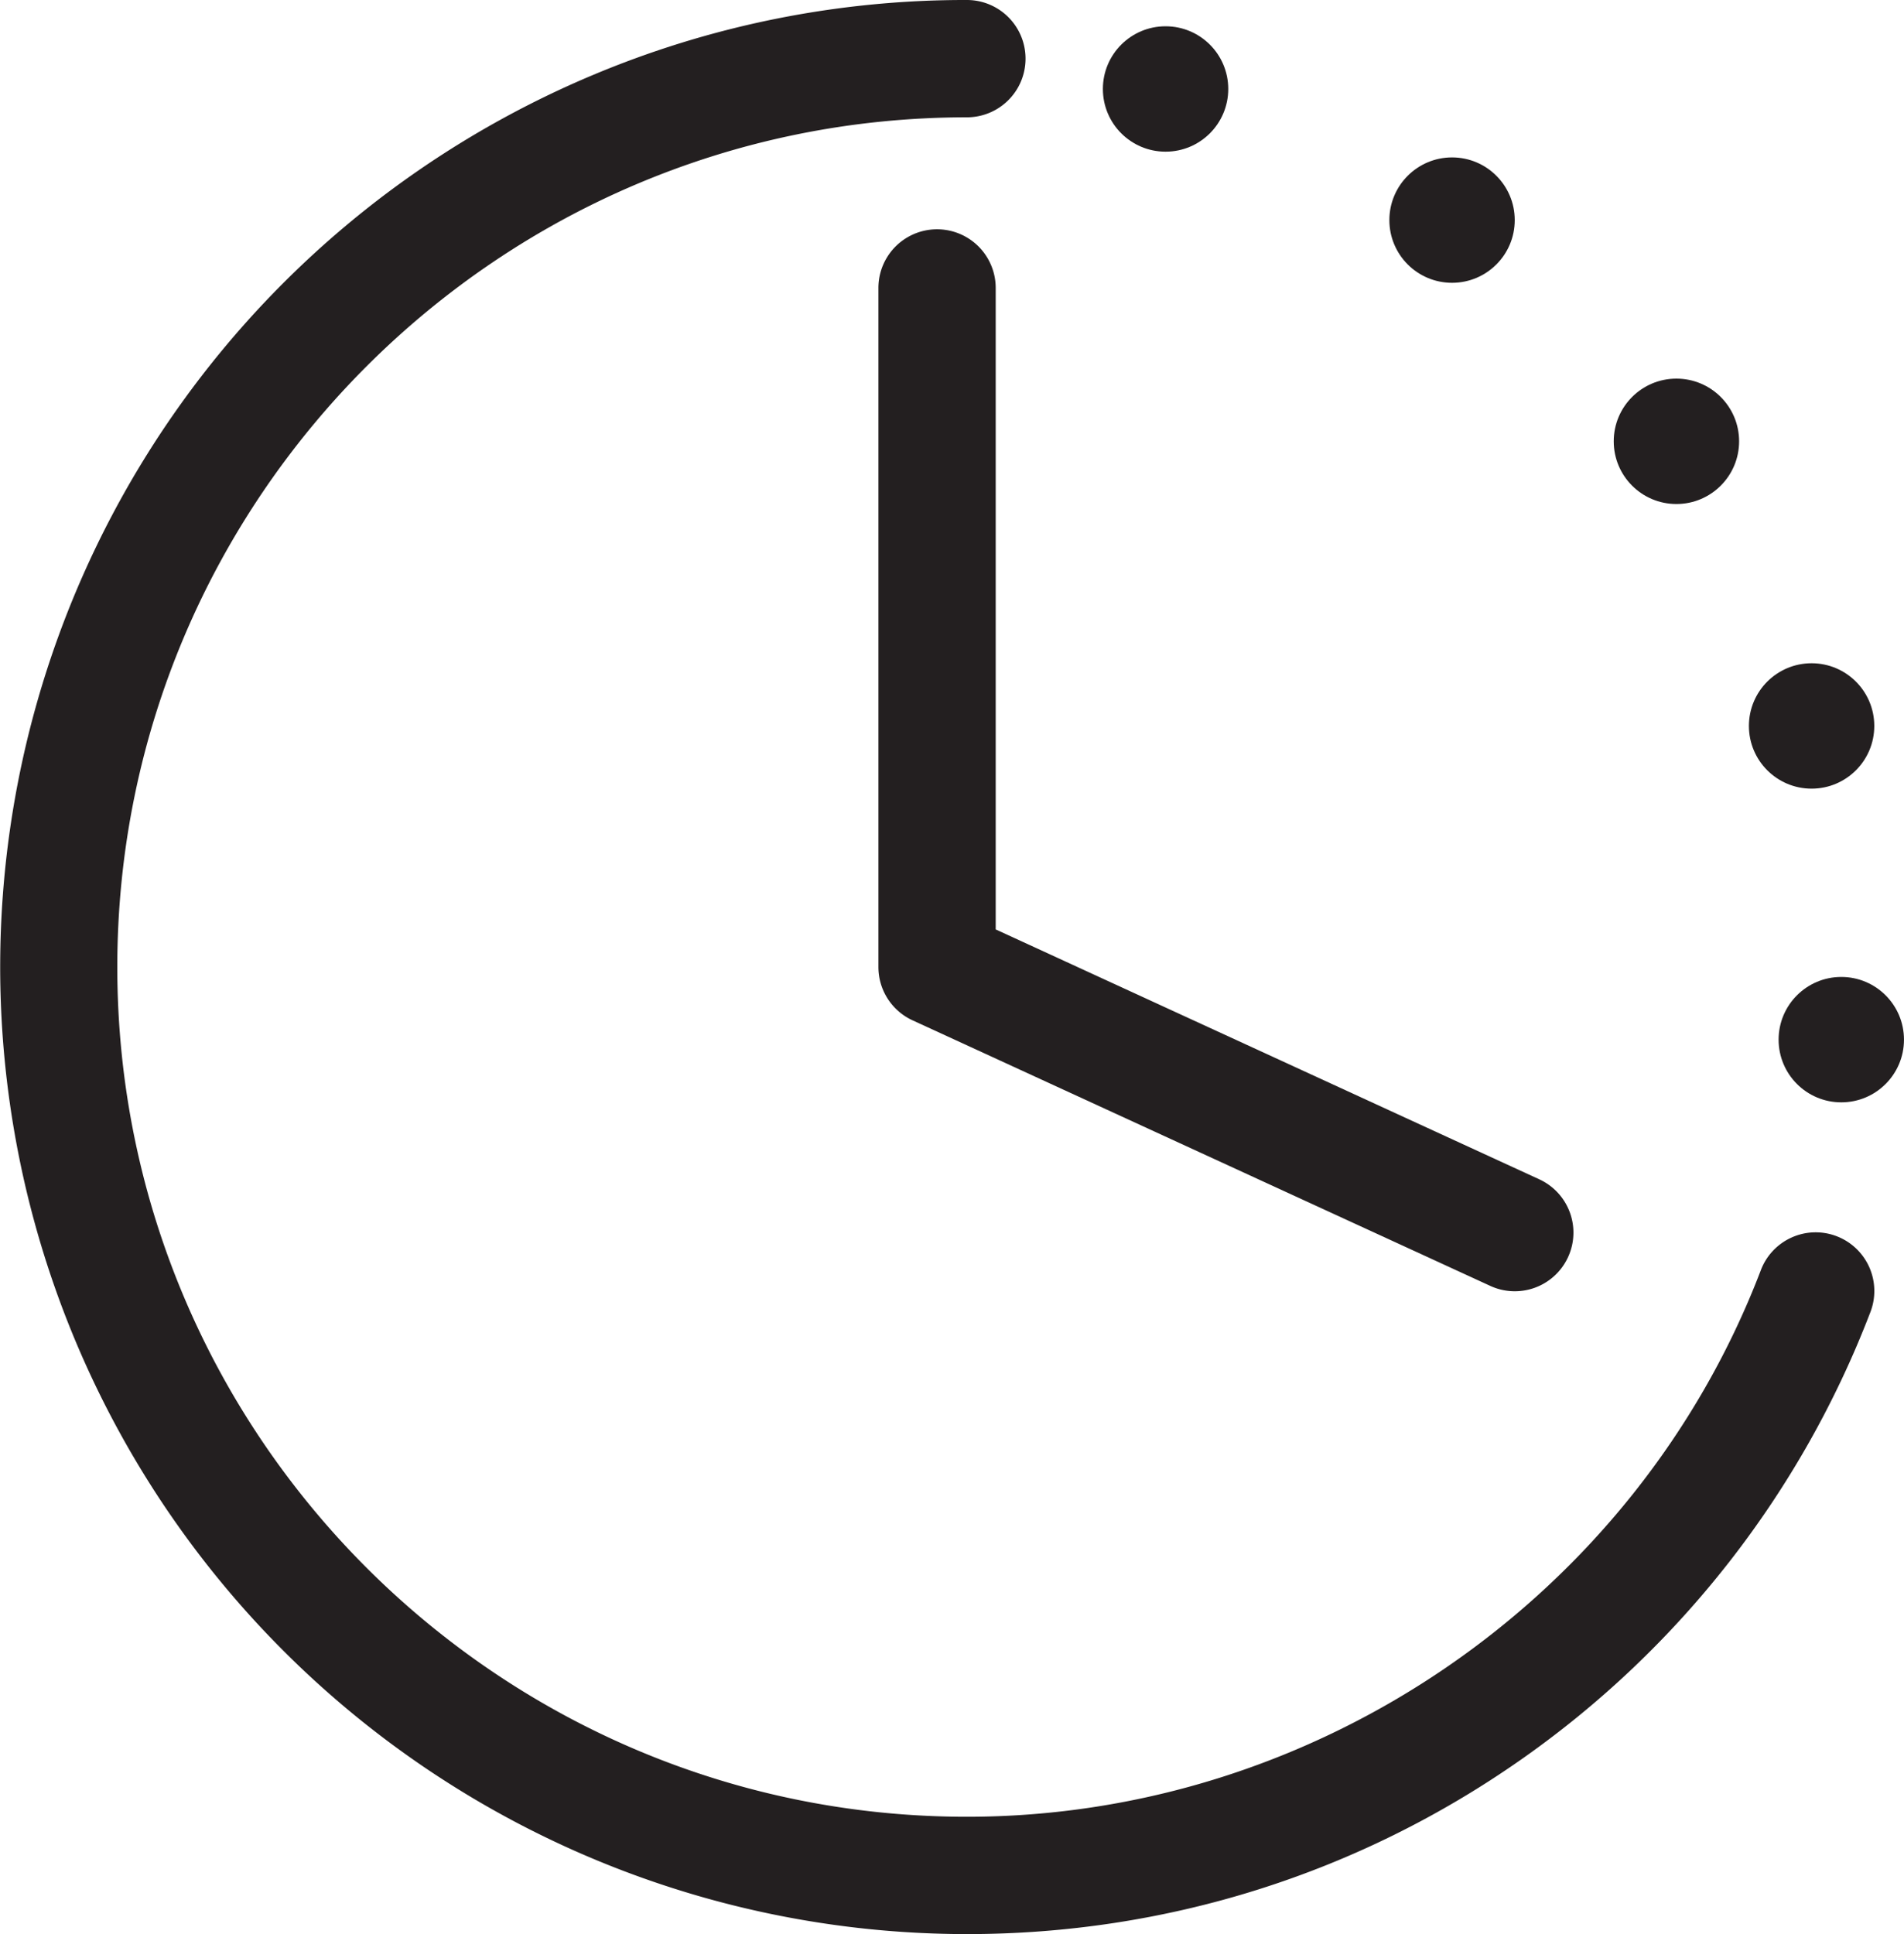 <svg xmlns="http://www.w3.org/2000/svg" viewBox="0 0 1136.22 1153.97"><defs><style>.cls-1{fill:#231f20;}</style></defs><g id="Layer_2" data-name="Layer 2"><g id="Layer_1-2" data-name="Layer 1"><path class="cls-1" d="M577,1154A577.12,577.12,0,0,1,352.39,45.36,573.3,573.3,0,0,1,577,0a35,35,0,0,1,0,70C297.43,70,70,297.43,70,577s227.43,507,507,507c208.77,0,399.14-131,473.7-325.9a35,35,0,1,1,65.38,25,578.58,578.58,0,0,1-208.35,266.75C810.48,1118,696.11,1154,577,1154Z"/><circle class="cls-1" cx="695.56" cy="53.09" r="37.41"/><circle class="cls-1" cx="866.52" cy="131.33" r="37.41"/><circle class="cls-1" cx="1000.41" cy="263.32" r="37.41"/><circle class="cls-1" cx="1081.08" cy="433.15" r="37.41"/><circle class="cls-1" cx="1098.8" cy="620.32" r="37.41"/><path class="cls-1" d="M903.91,770.45a34.82,34.82,0,0,1-14.59-3.21L544.57,608.79A35,35,0,0,1,524.19,577V171.81a35,35,0,1,1,70,0V554.55L918.55,703.64a35,35,0,0,1-14.64,66.81Z"/></g></g></svg>